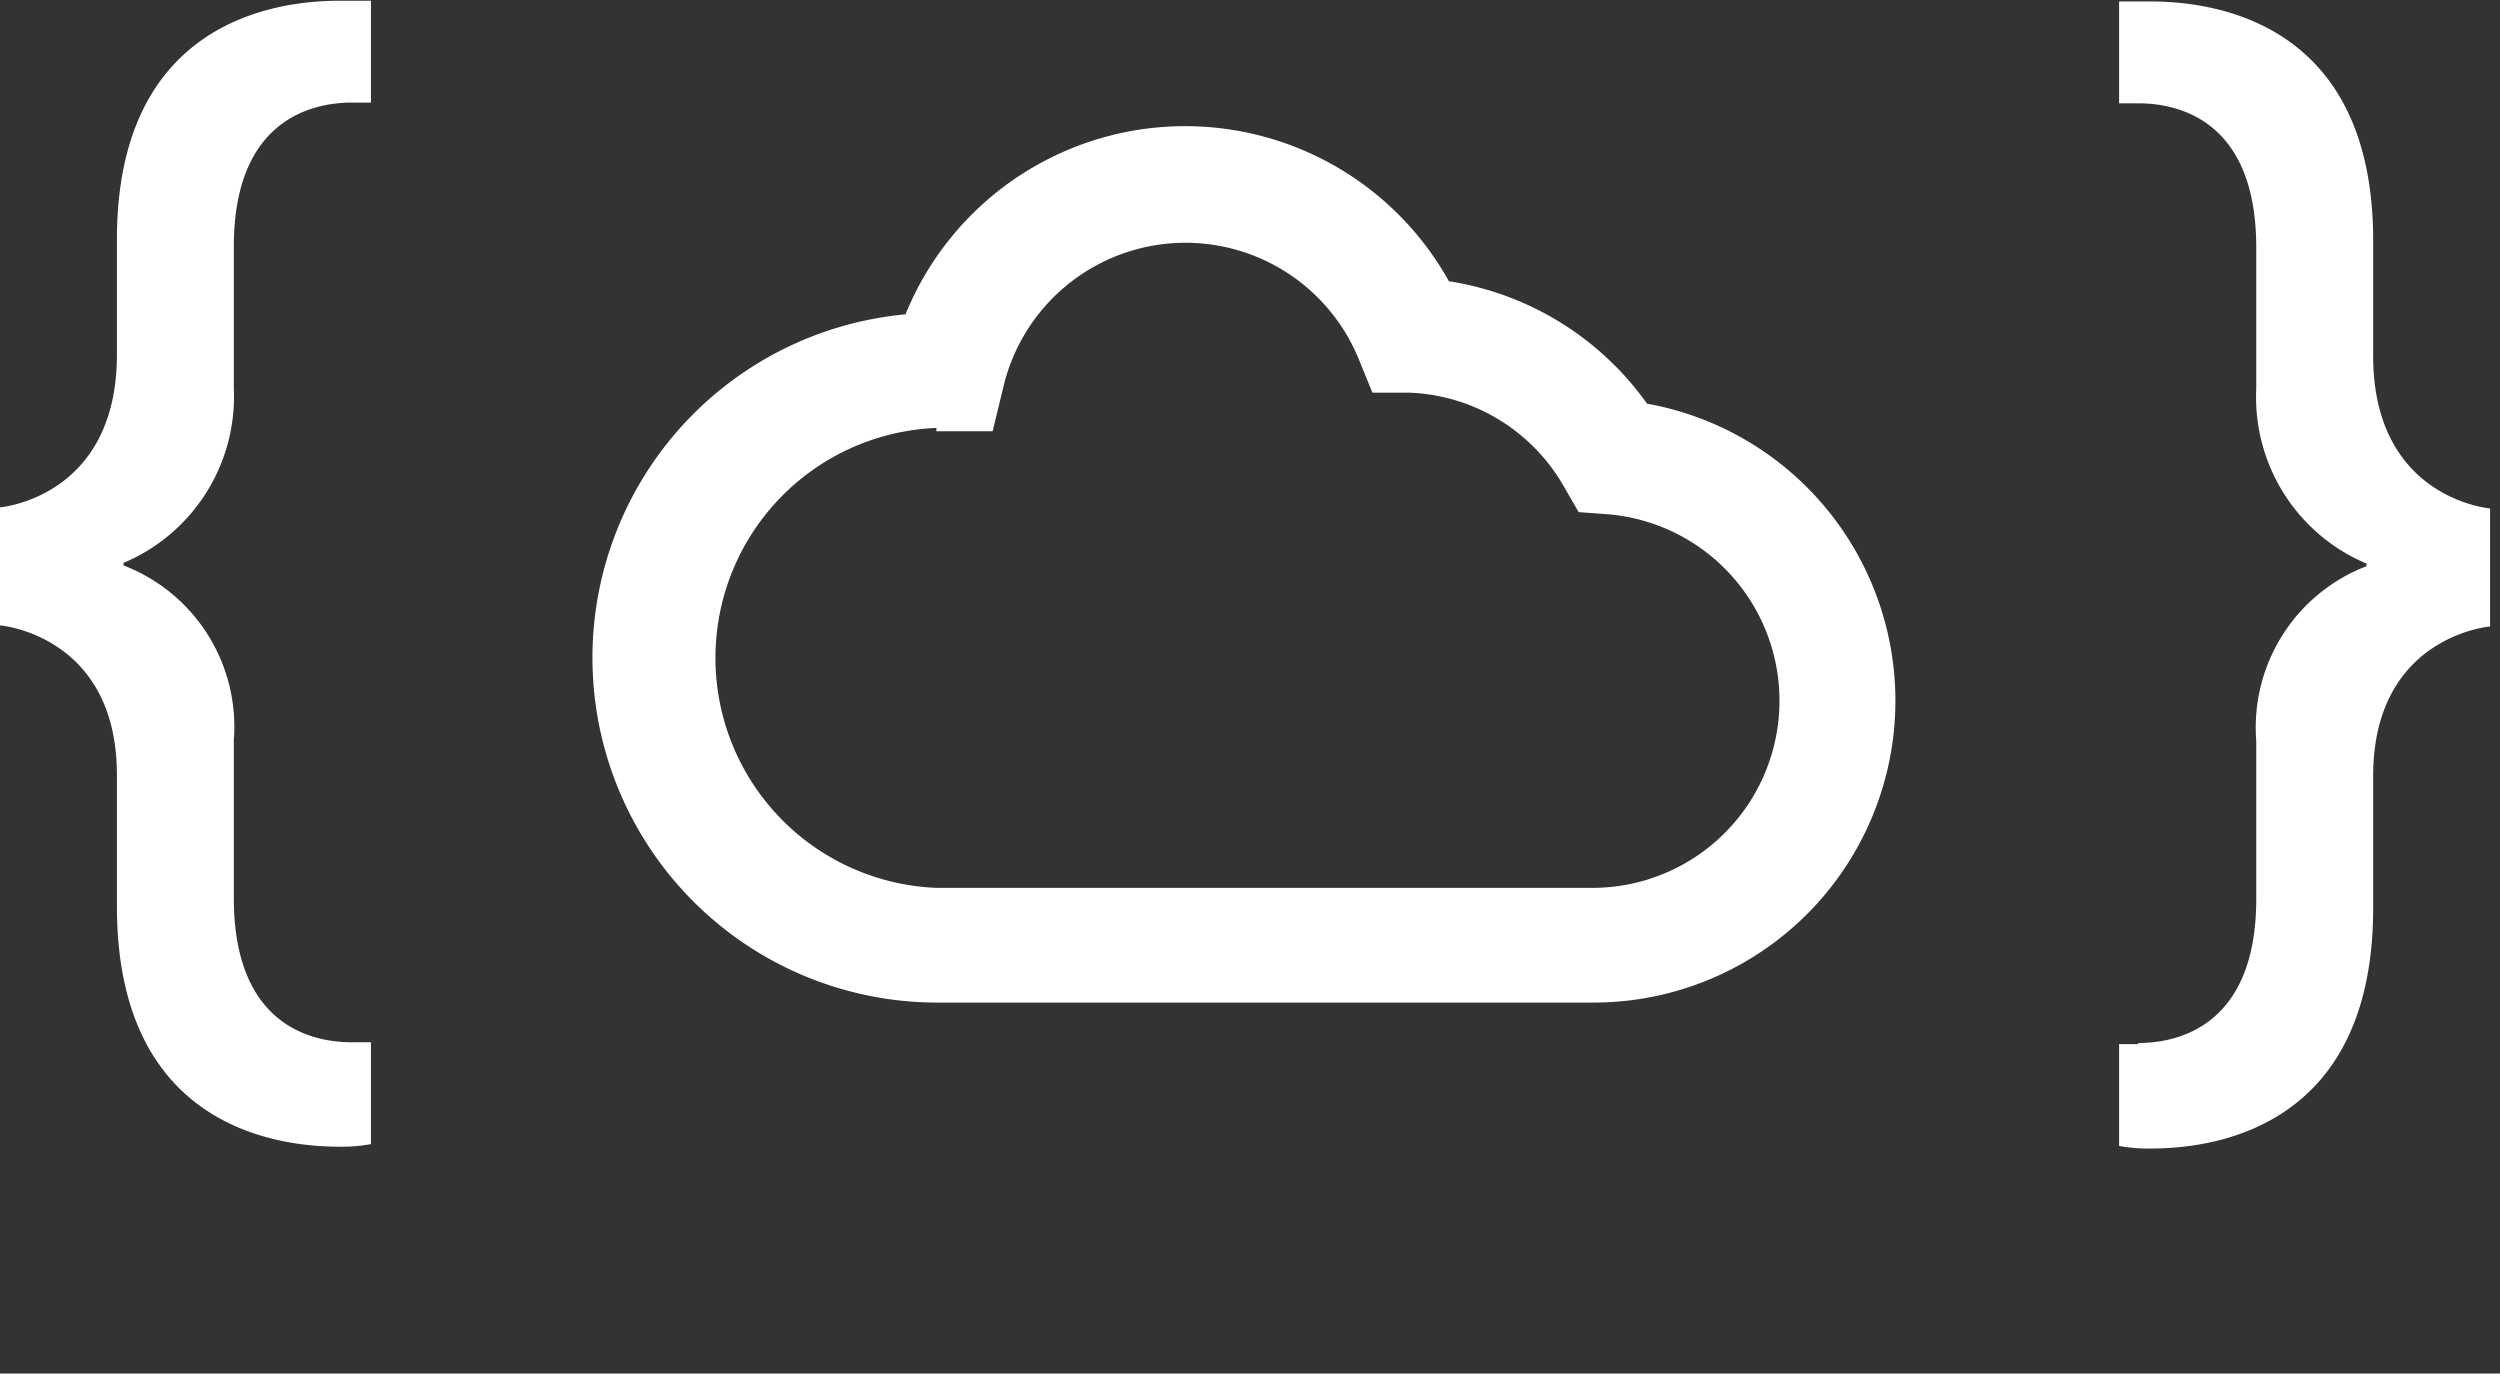 <svg id="Layer_1" data-name="Layer 1" xmlns="http://www.w3.org/2000/svg" viewBox="0 0 68 37.36">
    <rect x="0" y="0" width="68" height="37.36" fill="#333333" stroke="none"/>
    <defs>
        <style>.cls-1{fill:#fff;}</style>
    </defs>
    <title>Website Artwork</title>
    <path class="cls-1" d="M53.18,4098.56c0-3.81-3.18-4.07-3.18-4.07v-3.21s3.18-.26,3.18-4.15V4084c0-5.9,4.26-6.5,6.05-6.5,0.52,0,.86,0,0.86,0v2.77H59.57c-0.93,0-3.21.34-3.21,3.92v3.85a4.91,4.91,0,0,1-3,4.75v0.07a4.7,4.7,0,0,1,3,4.75v4.3c0,3.59,2.28,3.92,3.21,3.92h0.52v2.77a4.37,4.37,0,0,1-.86.07c-1.79,0-6.05-.6-6.05-6.54v-3.59Z" transform="translate(-50 -4077.48)"/>
    <path class="cls-1" d="M108.16,4105.85c0.93,0,3.21-.34,3.21-3.92v-4.3a4.7,4.7,0,0,1,3-4.75v-0.07a4.91,4.91,0,0,1-3-4.75v-3.85c0-3.59-2.28-3.92-3.21-3.92h-0.52v-2.77s0.34,0,.86,0c1.79,0,6.05.6,6.05,6.5v3.14c0,3.89,3.18,4.15,3.18,4.15v3.21s-3.18.26-3.18,4.07v3.59c0,5.94-4.26,6.54-6.05,6.54a4.37,4.37,0,0,1-.86-0.07v-2.77h0.52Z" transform="translate(-50 -4077.48)"/>
    <path class="cls-1" d="M93.36,4104.75H75.47a9.38,9.38,0,0,1-.84-18.72,8.21,8.21,0,0,1,14.78-.9,8.15,8.15,0,0,1,5.39,3.33A8.21,8.21,0,0,1,93.36,4104.75Zm-17.89-15.63a6.26,6.26,0,0,0,0,12.51H93.36a5.09,5.09,0,0,0,.4-10.16l-0.82-.06-0.41-.71a5.06,5.06,0,0,0-4.2-2.54l-1,0-0.38-.93a5.09,5.09,0,0,0-9.65.74l-0.3,1.24-1.28,0H75.47Z" transform="translate(-50 -4077.48)"/>
</svg>

